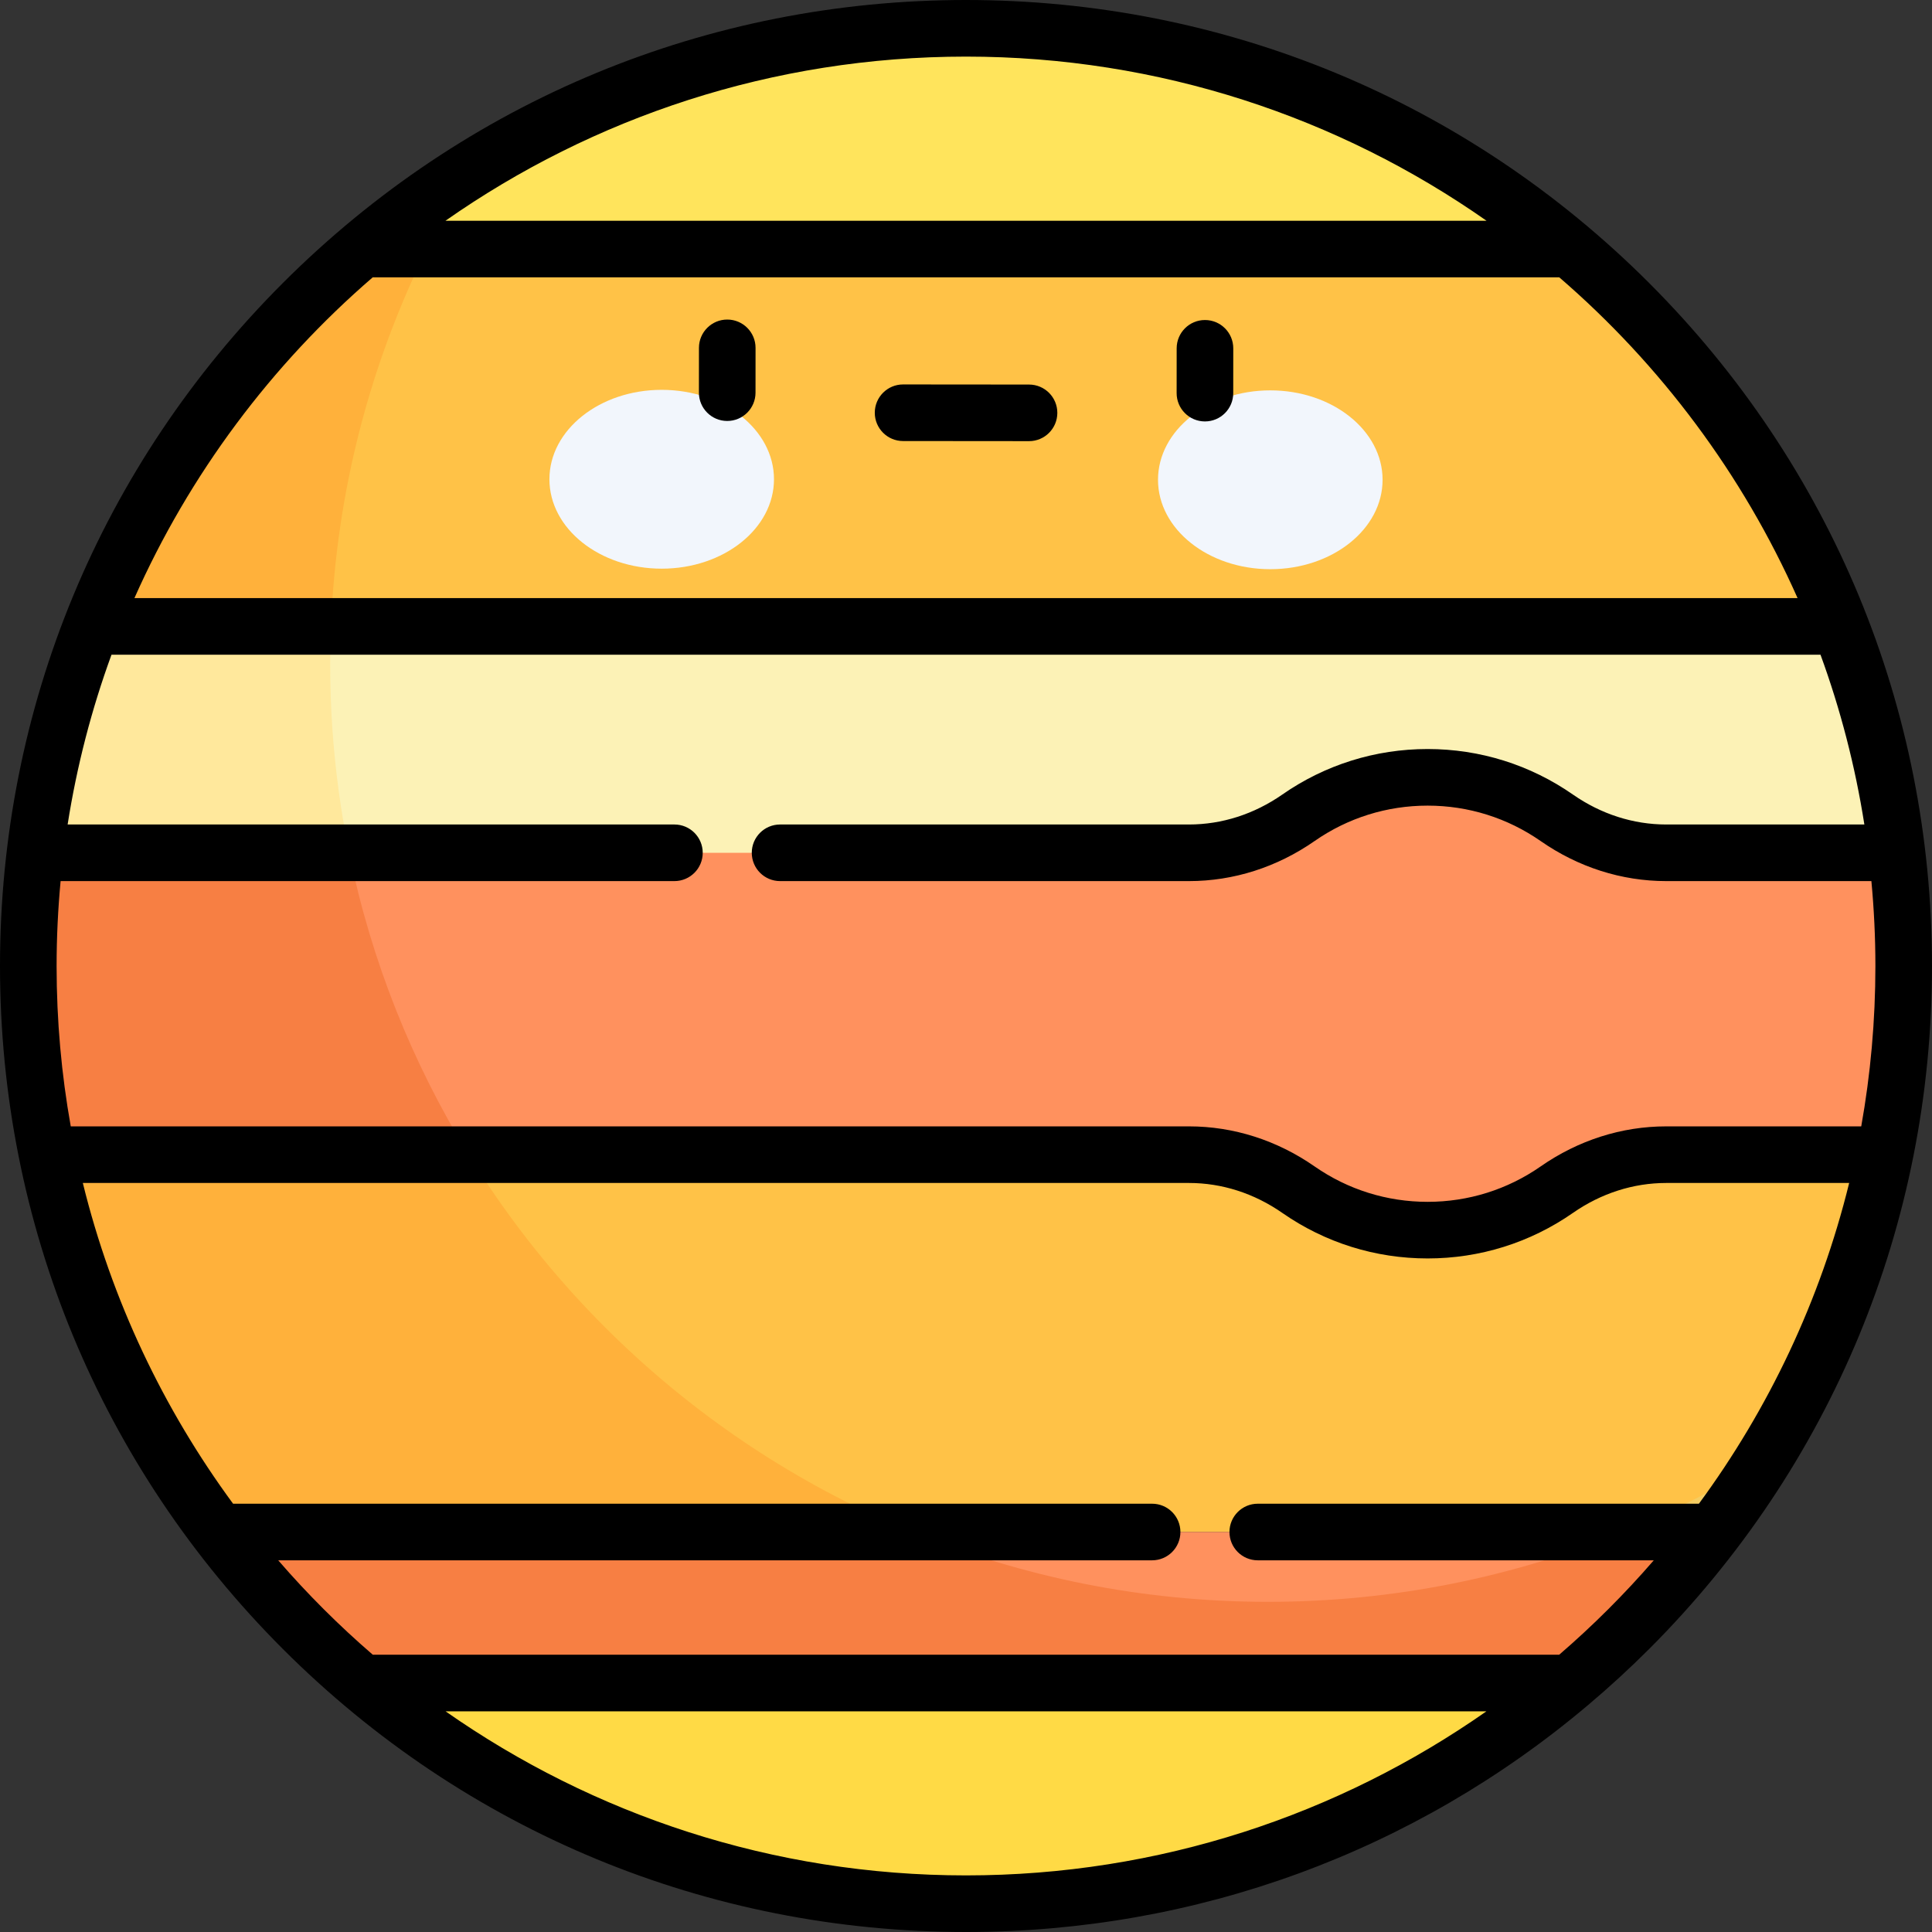 <svg id="Capa_1" enable-background="new 0 0 512 512" height="512" viewBox="0 0 512 512" width="512" xmlns="http://www.w3.org/2000/svg"><rect x="0" y="0" width="512" height="512" fill="#333333" stroke="none"/><path d="m7.945 241.297h496.11c-1.881-32.234-9.906-62.814-22.922-90.594h-450.267c-13.015 27.78-21.04 58.36-22.921 90.594z" fill="#fcf2b6"/><path d="m87.5 176c0-8.54.432-16.979 1.273-25.297h-57.907c-13.016 27.78-21.04 58.36-22.922 90.594h88.243c-5.653-20.81-8.687-42.697-8.687-65.297z" fill="#ffe89c"/><path d="m57.879 406h396.242c25.914-34.174 43.186-75.255 48.571-120h-493.384c5.385 44.745 22.657 85.826 48.571 120z" fill="#ffc247"/><path d="m57.879 406h183.911c-56.107-23.007-101.925-65.938-128.659-120h-103.823c5.385 44.745 22.657 85.826 48.571 120z" fill="#ffb13b"/><path d="m256 504.5c61.021 0 116.893-22.007 160.144-58.5h-320.288c43.251 36.493 99.123 58.5 160.144 58.5z" fill="#ffda45"/><path d="m57.879 406c11.147 14.7 23.892 28.116 37.977 40h320.289c14.084-11.884 26.83-25.3 37.977-40z" fill="#ff915e"/><path d="m430.209 406c-29.054 11.919-60.861 18.5-94.209 18.5s-65.154-6.585-94.21-18.5h-183.911c11.147 14.7 23.892 28.116 37.977 40h320.289c14.081-11.883 26.824-25.302 37.969-40z" fill="#f77f43"/><path d="m454.114 406c4.613-6.083 8.954-12.383 13-18.886-11.689 7.275-24.027 13.603-36.905 18.886z" fill="#f5cd62"/><path d="m24.312 166h463.377c-15.201-39.104-40.018-73.4-71.544-100h-320.289c-31.527 26.6-56.343 60.896-71.544 100z" fill="#ffc247"/><path d="m95.863 66c-31.53 26.599-56.35 60.897-71.554 100h63.396c1.419-35.803 10.419-69.652 25.432-100z" fill="#ffb13b"/><path d="m416.144 66c-43.251-36.493-99.123-58.5-160.144-58.5s-116.893 22.007-160.144 58.5z" fill="#ffe45c"/><ellipse cx="175.358" cy="127.007" fill="#f2f6fc" rx="29.756" ry="23.696"/><ellipse cx="336.642" cy="127.147" fill="#f2f6fc" rx="29.756" ry="23.696"/><path d="m192.72 111.561c-.002 0-.004 0-.006 0-4.142-.003-7.497-3.363-7.494-7.505l.009-11.876c.003-4.14 3.36-7.495 7.5-7.495h.006c4.142.003 7.497 3.363 7.494 7.505l-.009 11.876c-.003 4.141-3.361 7.495-7.5 7.495z"/><path d="m319.321 111.685c-.002 0-.004 0-.006 0-4.142-.003-7.497-3.363-7.494-7.505l.009-11.876c.003-4.14 3.36-7.495 7.5-7.495h.006c4.142.003 7.497 3.363 7.494 7.505l-.009 11.876c-.003 4.141-3.36 7.495-7.5 7.495z"/><path d="m272.704 116.91c-.002 0-.004 0-.007 0l-33.378-.029c-4.142-.003-7.497-3.364-7.493-7.506.004-4.14 3.361-7.494 7.5-7.494h.007l33.378.029c4.142.003 7.497 3.364 7.493 7.506-.004 4.141-3.36 7.494-7.5 7.494z"/><path d="m502.692 226h-61.129c-10.398 0-20.469-3.337-29.003-9.278-9.706-6.758-21.502-10.722-34.227-10.722s-24.52 3.964-34.227 10.722c-8.533 5.941-18.605 9.278-29.003 9.278h-305.795c-1.184 9.836-1.808 19.845-1.808 30 0 17.127 1.734 33.848 5.033 50h302.571c10.398 0 20.47 3.337 29.003 9.278 9.707 6.758 21.502 10.722 34.227 10.722s24.521-3.964 34.227-10.722c8.533-5.941 18.605-9.278 29.003-9.278h57.904c3.299-16.152 5.033-32.873 5.033-50-.001-10.155-.625-20.164-1.809-30z" fill="#ff915e"/><path d="m92.533 226h-83.225c-1.184 9.836-1.808 19.845-1.808 30 0 17.127 1.734 33.848 5.033 50h111.657c-14.903-24.23-25.775-51.205-31.657-80z" fill="#f77f43"/><path d="m113.136 66c3.583-7.243 7.503-14.291 11.75-21.114-10.192 6.343-19.887 13.407-29.023 21.114z" fill="#ffda45"/><path d="m437.02 437.02c48.351-48.353 74.98-112.64 74.98-181.02s-26.629-132.667-74.98-181.02c-48.352-48.351-112.64-74.98-181.02-74.98s-132.668 26.629-181.02 74.98c-48.351 48.353-74.98 112.64-74.98 181.02s26.629 132.667 74.98 181.02c48.352 48.351 112.64 74.98 181.02 74.98 61.035 0 118.799-21.231 164.89-60.173.021-.017.04-.034.061-.051 5.526-4.671 10.893-9.581 16.069-14.756zm-422.02-181.02c0-7.588.37-15.089 1.059-22.5h162.67c4.143 0 7.5-3.358 7.5-7.5s-3.357-7.5-7.5-7.5h-160.806c2.438-15.538 6.36-30.589 11.627-45h452.901c5.267 14.411 9.188 29.462 11.626 45h-52.515c-8.716 0-17.263-2.743-24.717-7.933-11.34-7.894-24.657-12.067-38.513-12.067s-27.174 4.173-38.512 12.067c-7.454 5.189-16.001 7.933-24.718 7.933h-108.373c-4.143 0-7.5 3.358-7.5 7.5s3.357 7.5 7.5 7.5h108.374c11.797 0 23.308-3.673 33.288-10.623 8.812-6.135 19.165-9.377 29.941-9.377s21.13 3.243 29.942 9.377c9.98 6.95 21.491 10.623 33.287 10.623h54.378c.691 7.411 1.061 14.912 1.061 22.5 0 14.498-1.288 28.7-3.753 42.5h-51.684c-11.796 0-23.307 3.673-33.287 10.623-8.813 6.135-19.166 9.377-29.942 9.377s-21.13-3.243-29.941-9.377c-9.98-6.95-21.491-10.623-33.288-10.623h-296.352c-2.465-13.8-3.753-28.002-3.753-42.5zm378.945-197.5h-275.89c39.107-27.397 86.678-43.5 137.945-43.5s98.838 16.103 137.945 43.5zm-295.173 15h314.456c26.863 23.175 48.564 52.169 63.146 85h-440.748c14.582-32.831 36.284-61.825 63.146-85zm-25.042 340h231.591c4.143 0 7.5-3.358 7.5-7.5s-3.357-7.5-7.5-7.5h-243.55c-18.456-25.088-32.17-53.863-39.821-85h293.153c8.717 0 17.264 2.743 24.718 7.933 11.338 7.894 24.655 12.067 38.512 12.067 13.855 0 27.173-4.173 38.513-12.067 7.454-5.189 16.001-7.933 24.717-7.933h48.487c-7.651 31.137-21.365 59.912-39.821 85h-116.908c-4.143 0-7.5 3.358-7.5 7.5s3.357 7.5 7.5 7.5h104.949c-7.734 8.938-16.116 17.301-25.067 25.021h-314.406c-8.951-7.72-17.333-16.083-25.067-25.021zm44.355 40.021h275.83c-39.102 27.384-86.661 43.479-137.915 43.479s-98.814-16.095-137.915-43.479z"/></svg>